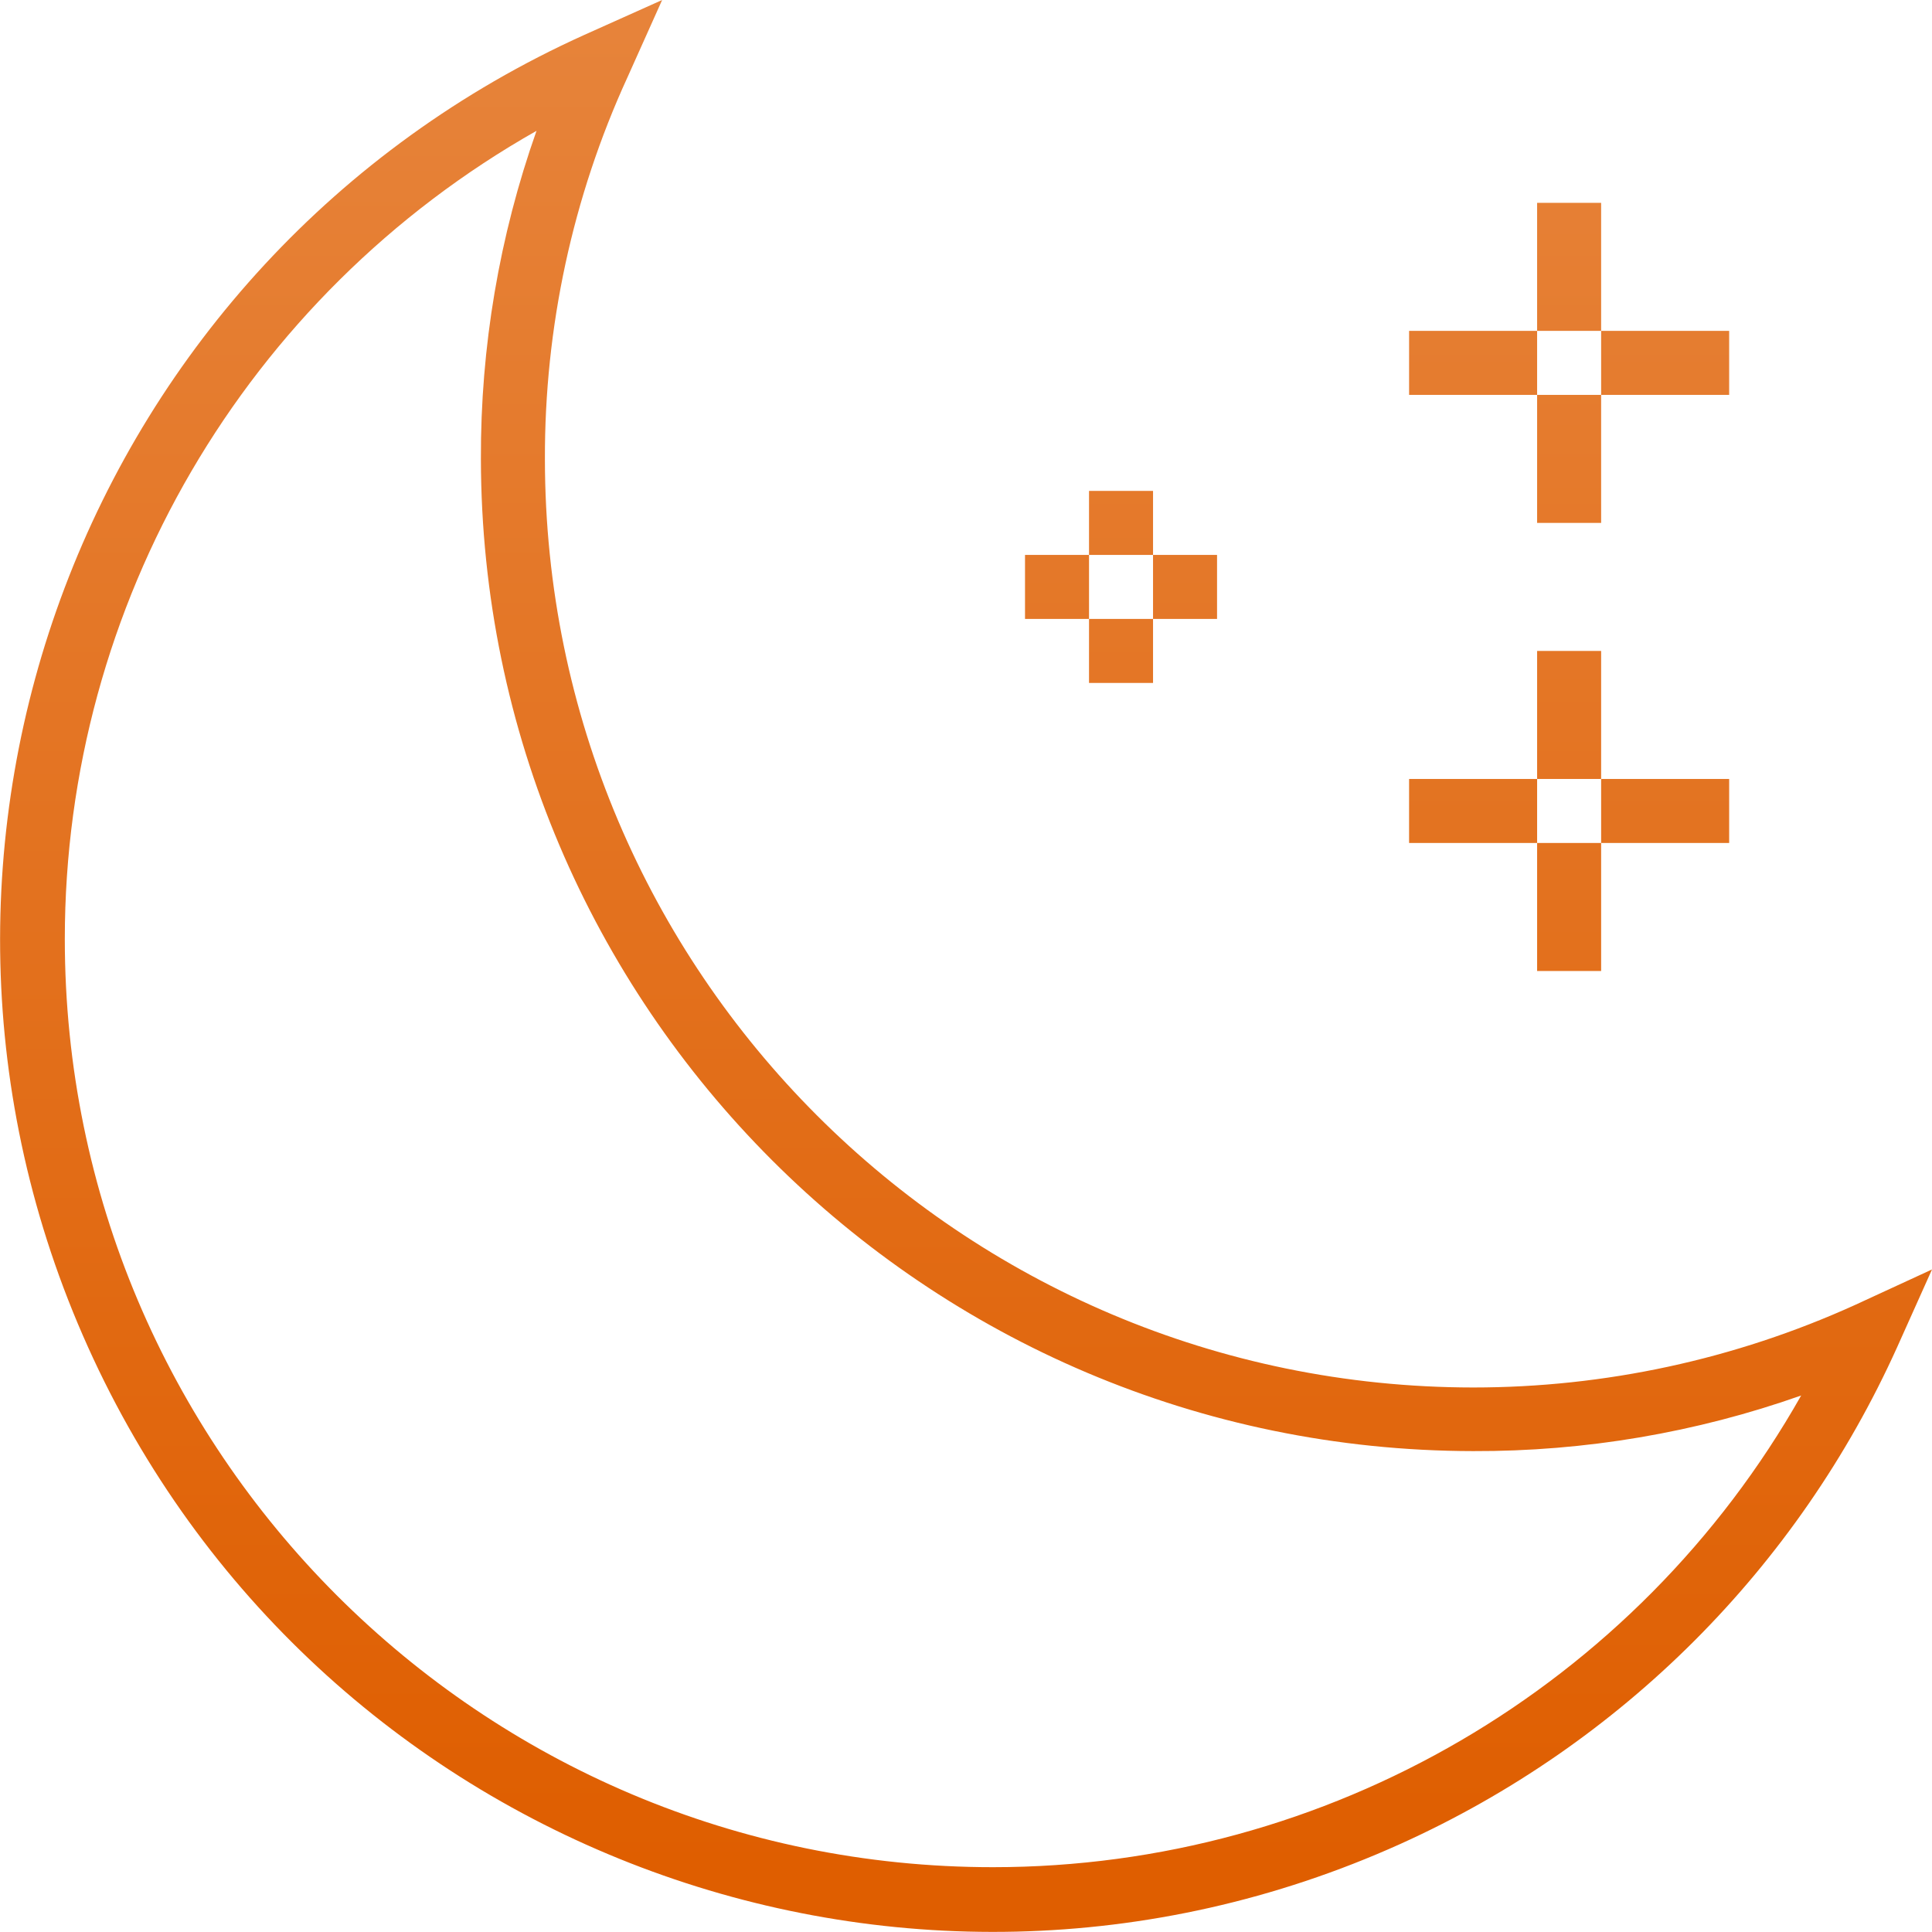 <?xml version="1.0" encoding="utf-8"?>
<!-- Generator: Adobe Illustrator 22.1.0, SVG Export Plug-In . SVG Version: 6.00 Build 0)  -->
<svg version="1.1" id="Capa_1" xmlns="http://www.w3.org/2000/svg" xmlns:xlink="http://www.w3.org/1999/xlink" x="0px" y="0px"
	 viewBox="0 0 482.9 482.9" style="enable-background:new 0 0 482.9 482.9;" xml:space="preserve">
<style type="text/css">
	.st0{fill:url(#SVGID_1_);}
	.st1{fill:url(#SVGID_2_);}
	.st2{fill:url(#SVGID_3_);}
	.st3{fill:url(#SVGID_4_);}
	.st4{fill:url(#SVGID_5_);}
	.st5{fill:url(#SVGID_6_);}
	.st6{fill:url(#SVGID_7_);}
	.st7{fill:url(#SVGID_8_);}
	.st8{fill:url(#SVGID_9_);}
	.st9{fill:url(#SVGID_10_);}
	.st10{fill:url(#SVGID_11_);}
	.st11{fill:url(#SVGID_12_);}
	.st12{fill:url(#SVGID_13_);}
	.st13{fill:#E7853D;}
	.st14{fill:#DF5E00;}
</style>
<linearGradient id="SVGID_1_" gradientUnits="userSpaceOnUse" x1="-183.183" y1="-16.069" x2="-183.183" y2="-76.492" gradientTransform="matrix(8 0 0 8 1706.895 595.275)">
	<stop  offset="0" style="stop-color:#DF5E00"/>
	<stop  offset="1" style="stop-color:#E7853D"/>
</linearGradient>
<path class="st0" d="M463.6,326.2c-30,13.6-62.5,20.6-95.4,20.6c-128.1-0.1-231.9-103.9-232-232c-0.1-32.9,6.9-65.5,20.6-95.4
	L165.5,0l-19.4,8.7C21.3,65-34.3,211.8,22,336.7s203.1,180.5,328,124.2c55.2-24.9,99.3-69,124.2-124.2l8.7-19.4L463.6,326.2z
	 M248.2,466.7c-128.1,0-232-103.9-232-232c0-83.7,45.1-160.8,117.9-202c-9.3,26.3-14,54.1-13.9,82c0.2,136.9,111.1,247.8,248,248
	c27.9,0.1,55.7-4.6,82-13.9C409,421.6,331.8,466.7,248.2,466.7z"/>
<g>
	
		<linearGradient id="SVGID_2_" gradientUnits="userSpaceOnUse" x1="-164.342" y1="-16.069" x2="-164.342" y2="-76.492" gradientTransform="matrix(8 0 0 8 1706.895 595.275)">
		<stop  offset="0" style="stop-color:#DF5E00"/>
		<stop  offset="1" style="stop-color:#E7853D"/>
	</linearGradient>
	<path class="st1" d="M384.2,50.7h16v32h-16V50.7z"/>
	
		<linearGradient id="SVGID_3_" gradientUnits="userSpaceOnUse" x1="-164.342" y1="-16.069" x2="-164.342" y2="-76.492" gradientTransform="matrix(8 0 0 8 1706.895 595.275)">
		<stop  offset="0" style="stop-color:#DF5E00"/>
		<stop  offset="1" style="stop-color:#E7853D"/>
	</linearGradient>
	<path class="st2" d="M384.2,98.7h16v32h-16V98.7z"/>
	
		<linearGradient id="SVGID_4_" gradientUnits="userSpaceOnUse" x1="-161.342" y1="-16.069" x2="-161.342" y2="-76.492" gradientTransform="matrix(8 0 0 8 1706.895 595.275)">
		<stop  offset="0" style="stop-color:#DF5E00"/>
		<stop  offset="1" style="stop-color:#E7853D"/>
	</linearGradient>
	<path class="st3" d="M400.2,82.7h32v16h-32V82.7z"/>
	
		<linearGradient id="SVGID_5_" gradientUnits="userSpaceOnUse" x1="-167.342" y1="-16.069" x2="-167.342" y2="-76.492" gradientTransform="matrix(8 0 0 8 1706.895 595.275)">
		<stop  offset="0" style="stop-color:#DF5E00"/>
		<stop  offset="1" style="stop-color:#E7853D"/>
	</linearGradient>
	<path class="st4" d="M352.2,82.7h32v16h-32V82.7z"/>
	
		<linearGradient id="SVGID_6_" gradientUnits="userSpaceOnUse" x1="-164.342" y1="-16.069" x2="-164.342" y2="-76.492" gradientTransform="matrix(8 0 0 8 1706.895 595.275)">
		<stop  offset="0" style="stop-color:#DF5E00"/>
		<stop  offset="1" style="stop-color:#E7853D"/>
	</linearGradient>
	<path class="st5" d="M384.2,162.7h16v32h-16V162.7z"/>
	
		<linearGradient id="SVGID_7_" gradientUnits="userSpaceOnUse" x1="-164.342" y1="-16.069" x2="-164.342" y2="-76.492" gradientTransform="matrix(8 0 0 8 1706.895 595.275)">
		<stop  offset="0" style="stop-color:#DF5E00"/>
		<stop  offset="1" style="stop-color:#E7853D"/>
	</linearGradient>
	<path class="st6" d="M384.2,210.7h16v32h-16V210.7z"/>
	
		<linearGradient id="SVGID_8_" gradientUnits="userSpaceOnUse" x1="-161.342" y1="-16.069" x2="-161.342" y2="-76.492" gradientTransform="matrix(8 0 0 8 1706.895 595.275)">
		<stop  offset="0" style="stop-color:#DF5E00"/>
		<stop  offset="1" style="stop-color:#E7853D"/>
	</linearGradient>
	<path class="st7" d="M400.2,194.7h32v16h-32V194.7z"/>
	
		<linearGradient id="SVGID_9_" gradientUnits="userSpaceOnUse" x1="-167.342" y1="-16.069" x2="-167.342" y2="-76.492" gradientTransform="matrix(8 0 0 8 1706.895 595.275)">
		<stop  offset="0" style="stop-color:#DF5E00"/>
		<stop  offset="1" style="stop-color:#E7853D"/>
	</linearGradient>
	<path class="st8" d="M352.2,194.7h32v16h-32V194.7z"/>
	
		<linearGradient id="SVGID_10_" gradientUnits="userSpaceOnUse" x1="-178.342" y1="-16.069" x2="-178.342" y2="-76.492" gradientTransform="matrix(8 0 0 8 1706.895 595.275)">
		<stop  offset="0" style="stop-color:#DF5E00"/>
		<stop  offset="1" style="stop-color:#E7853D"/>
	</linearGradient>
	<path class="st9" d="M272.2,122.7h16v16h-16V122.7z"/>
	
		<linearGradient id="SVGID_11_" gradientUnits="userSpaceOnUse" x1="-178.342" y1="-16.069" x2="-178.342" y2="-76.492" gradientTransform="matrix(8 0 0 8 1706.895 595.275)">
		<stop  offset="0" style="stop-color:#DF5E00"/>
		<stop  offset="1" style="stop-color:#E7853D"/>
	</linearGradient>
	<path class="st10" d="M272.2,154.7h16v16h-16V154.7z"/>
	
		<linearGradient id="SVGID_12_" gradientUnits="userSpaceOnUse" x1="-176.342" y1="-16.069" x2="-176.342" y2="-76.492" gradientTransform="matrix(8 0 0 8 1706.895 595.275)">
		<stop  offset="0" style="stop-color:#DF5E00"/>
		<stop  offset="1" style="stop-color:#E7853D"/>
	</linearGradient>
	<path class="st11" d="M288.2,138.7h16v16h-16V138.7z"/>
	
		<linearGradient id="SVGID_13_" gradientUnits="userSpaceOnUse" x1="-180.342" y1="-16.069" x2="-180.342" y2="-76.492" gradientTransform="matrix(8 0 0 8 1706.895 595.275)">
		<stop  offset="0" style="stop-color:#DF5E00"/>
		<stop  offset="1" style="stop-color:#E7853D"/>
	</linearGradient>
	<path class="st12" d="M256.2,138.7h16v16h-16V138.7z"/>
</g>
<rect x="-321" y="162.7" class="st13" width="104" height="98"/>
<rect x="-339" y="312.7" class="st14" width="104" height="98"/>
</svg>
